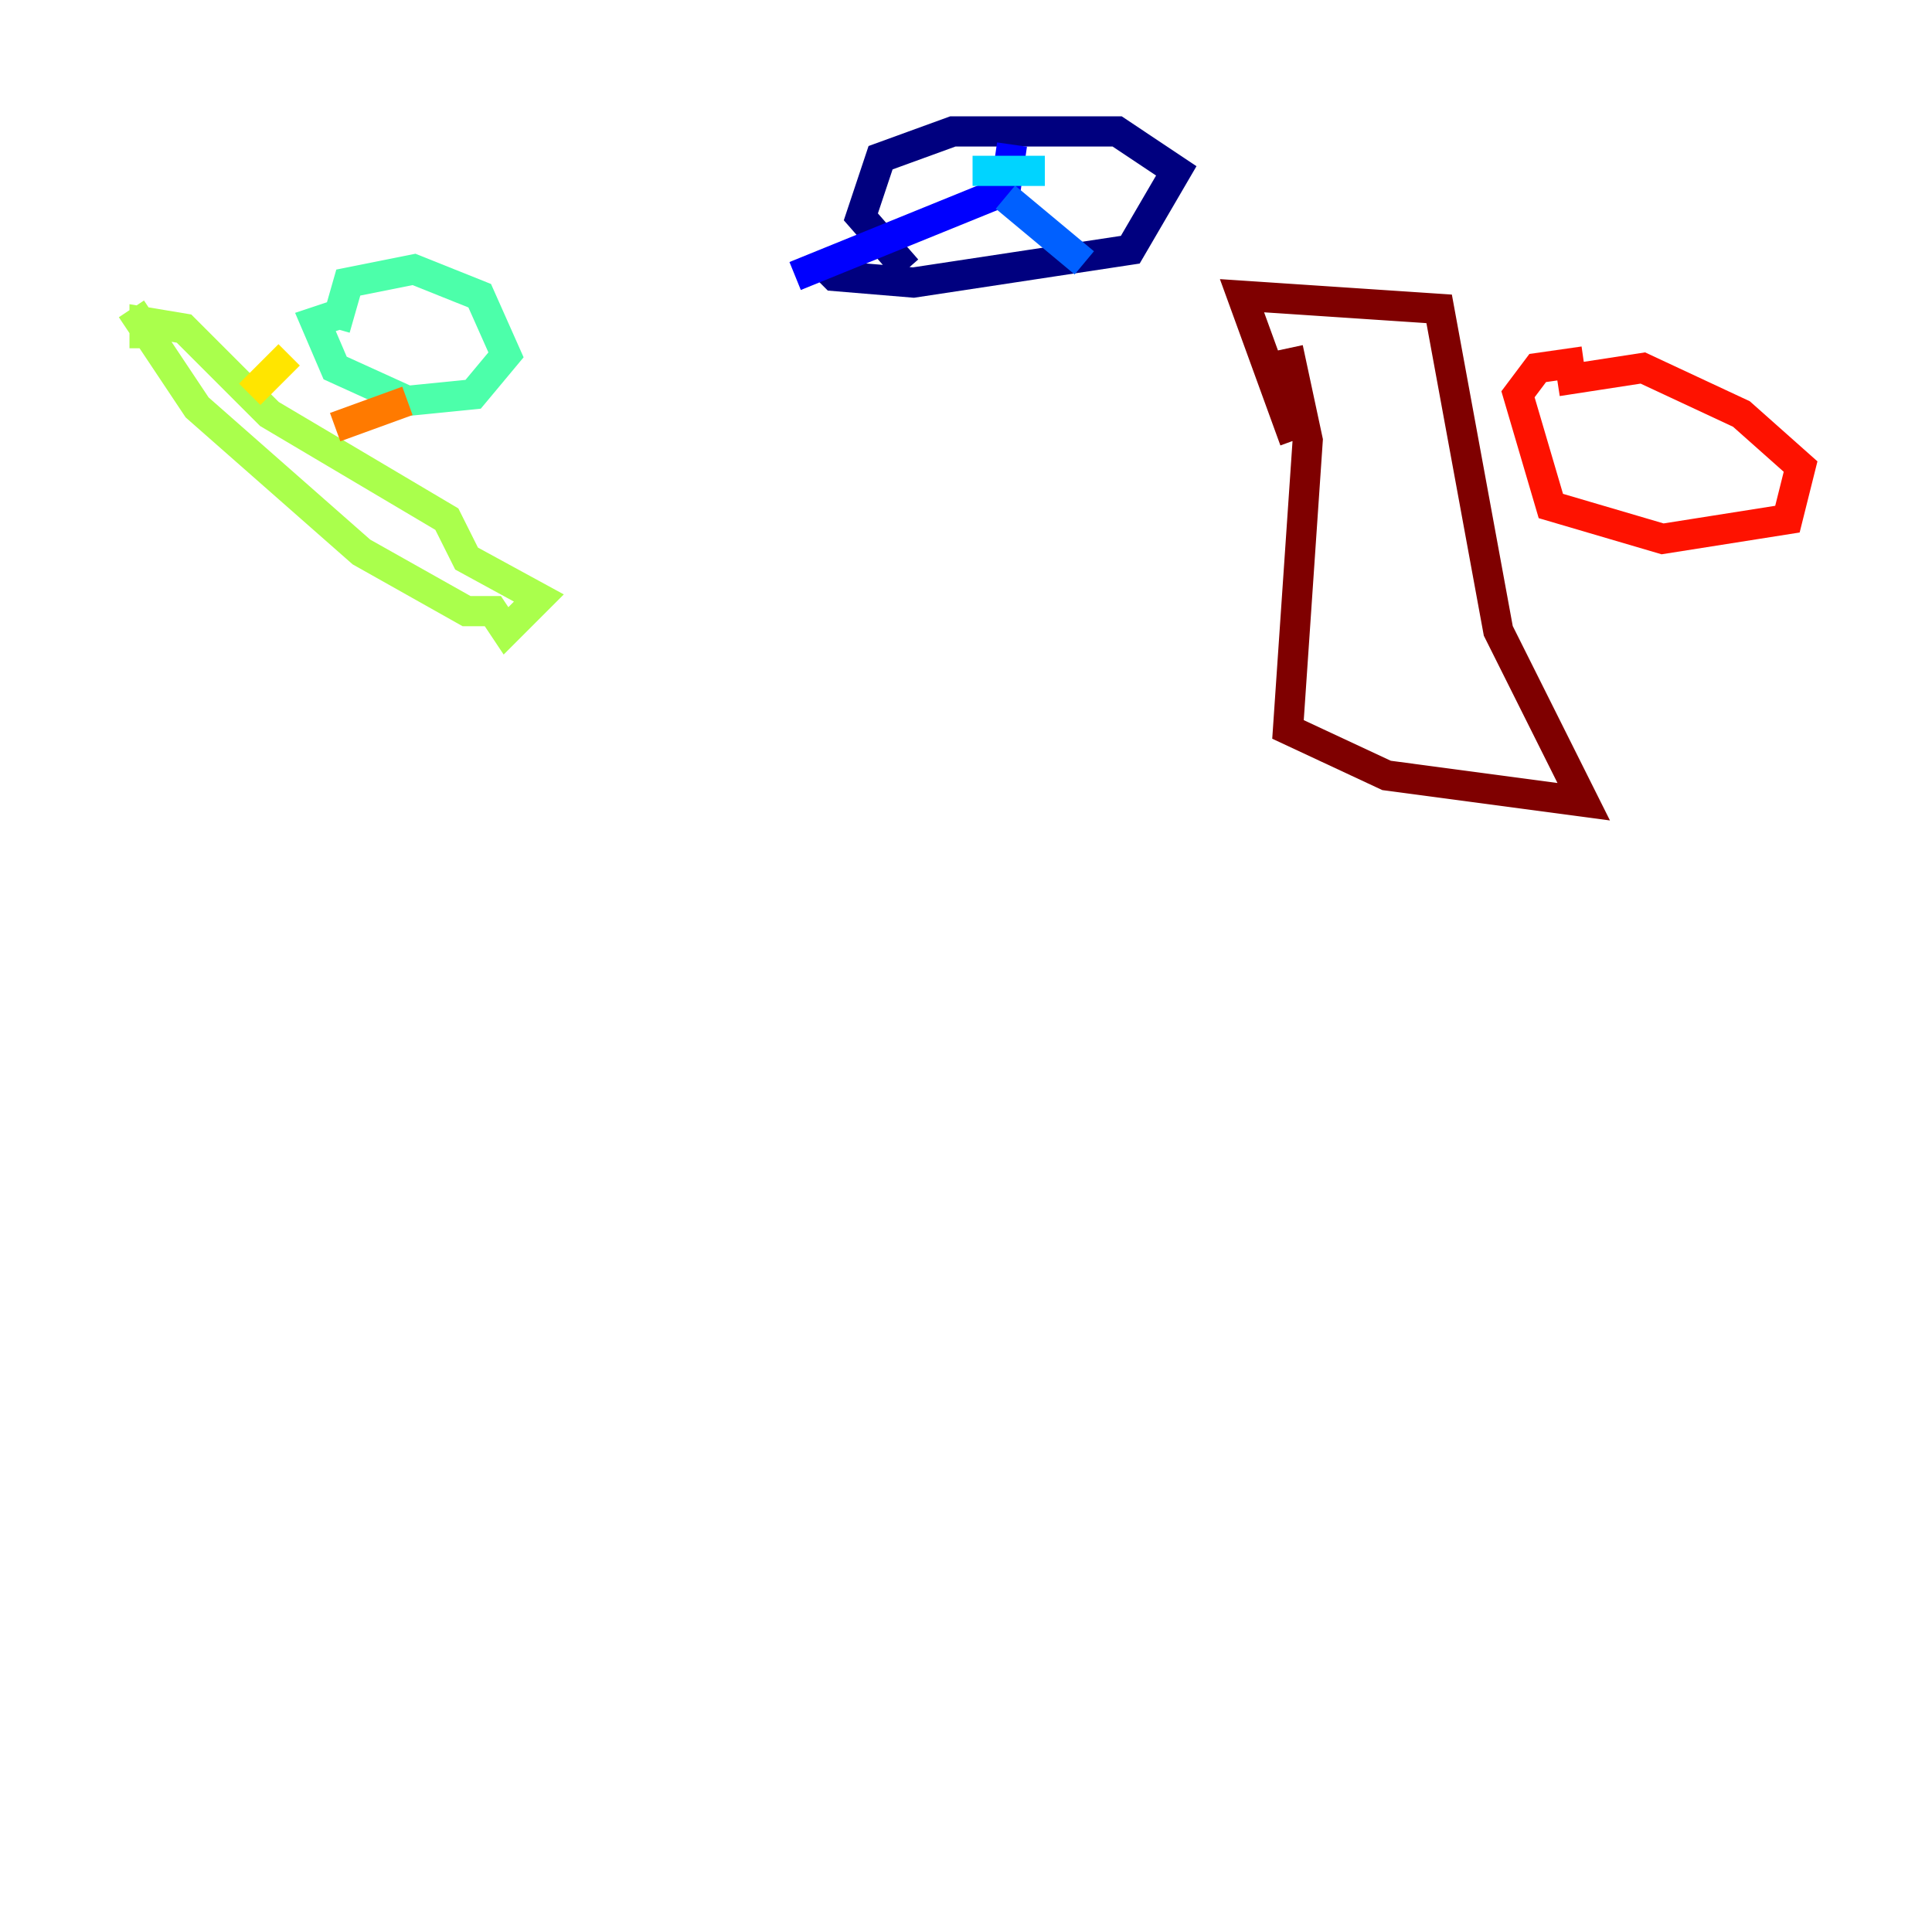 <?xml version="1.0" encoding="utf-8" ?>
<svg baseProfile="tiny" height="128" version="1.2" viewBox="0,0,128,128" width="128" xmlns="http://www.w3.org/2000/svg" xmlns:ev="http://www.w3.org/2001/xml-events" xmlns:xlink="http://www.w3.org/1999/xlink"><defs /><polyline fill="none" points="60.082,17.85 57.034,14.367 58.34,10.449 63.129,8.707 74.014,8.707 77.932,11.32 74.884,16.544 60.517,18.721 55.292,18.286 54.422,17.415" stroke="#00007f" stroke-width="2" /><polyline fill="none" points="67.048,9.578 66.612,12.626 52.68,18.286" stroke="#0000fe" stroke-width="2" /><polyline fill="none" points="66.612,13.061 71.837,17.415" stroke="#0060ff" stroke-width="2" /><polyline fill="none" points="64.435,11.32 69.225,11.32" stroke="#00d4ff" stroke-width="2" /><polyline fill="none" points="22.204,21.769 23.075,18.721 27.429,17.85 31.782,19.592 33.524,23.51 31.347,26.122 26.993,26.558 22.204,24.381 20.898,21.333 22.204,20.898" stroke="#4cffaa" stroke-width="2" /><polyline fill="none" points="8.707,20.463 13.061,26.993 23.946,36.571 30.912,40.49 32.653,40.49 33.524,41.796 35.701,39.619 30.912,37.007 29.605,34.395 17.85,27.429 12.191,21.769 9.578,21.333 9.578,23.075" stroke="#aaff4c" stroke-width="2" /><polyline fill="none" points="16.544,26.122 19.157,23.51" stroke="#ffe500" stroke-width="2" /><polyline fill="none" points="22.204,28.299 26.993,26.558" stroke="#ff7a00" stroke-width="2" /><polyline fill="none" points="103.184,25.252 108.844,24.381 115.374,27.429 119.293,30.912 118.422,34.395 110.15,35.701 102.748,33.524 100.571,26.122 101.878,24.381 104.925,23.946" stroke="#fe1200" stroke-width="2" /><polyline fill="none" points="85.333,23.075 86.639,29.17 85.333,48.327 91.864,51.374 104.925,53.116 99.265,41.796 95.347,20.463 82.286,19.592 85.769,29.17" stroke="#7f0000" stroke-width="2" /></svg>
